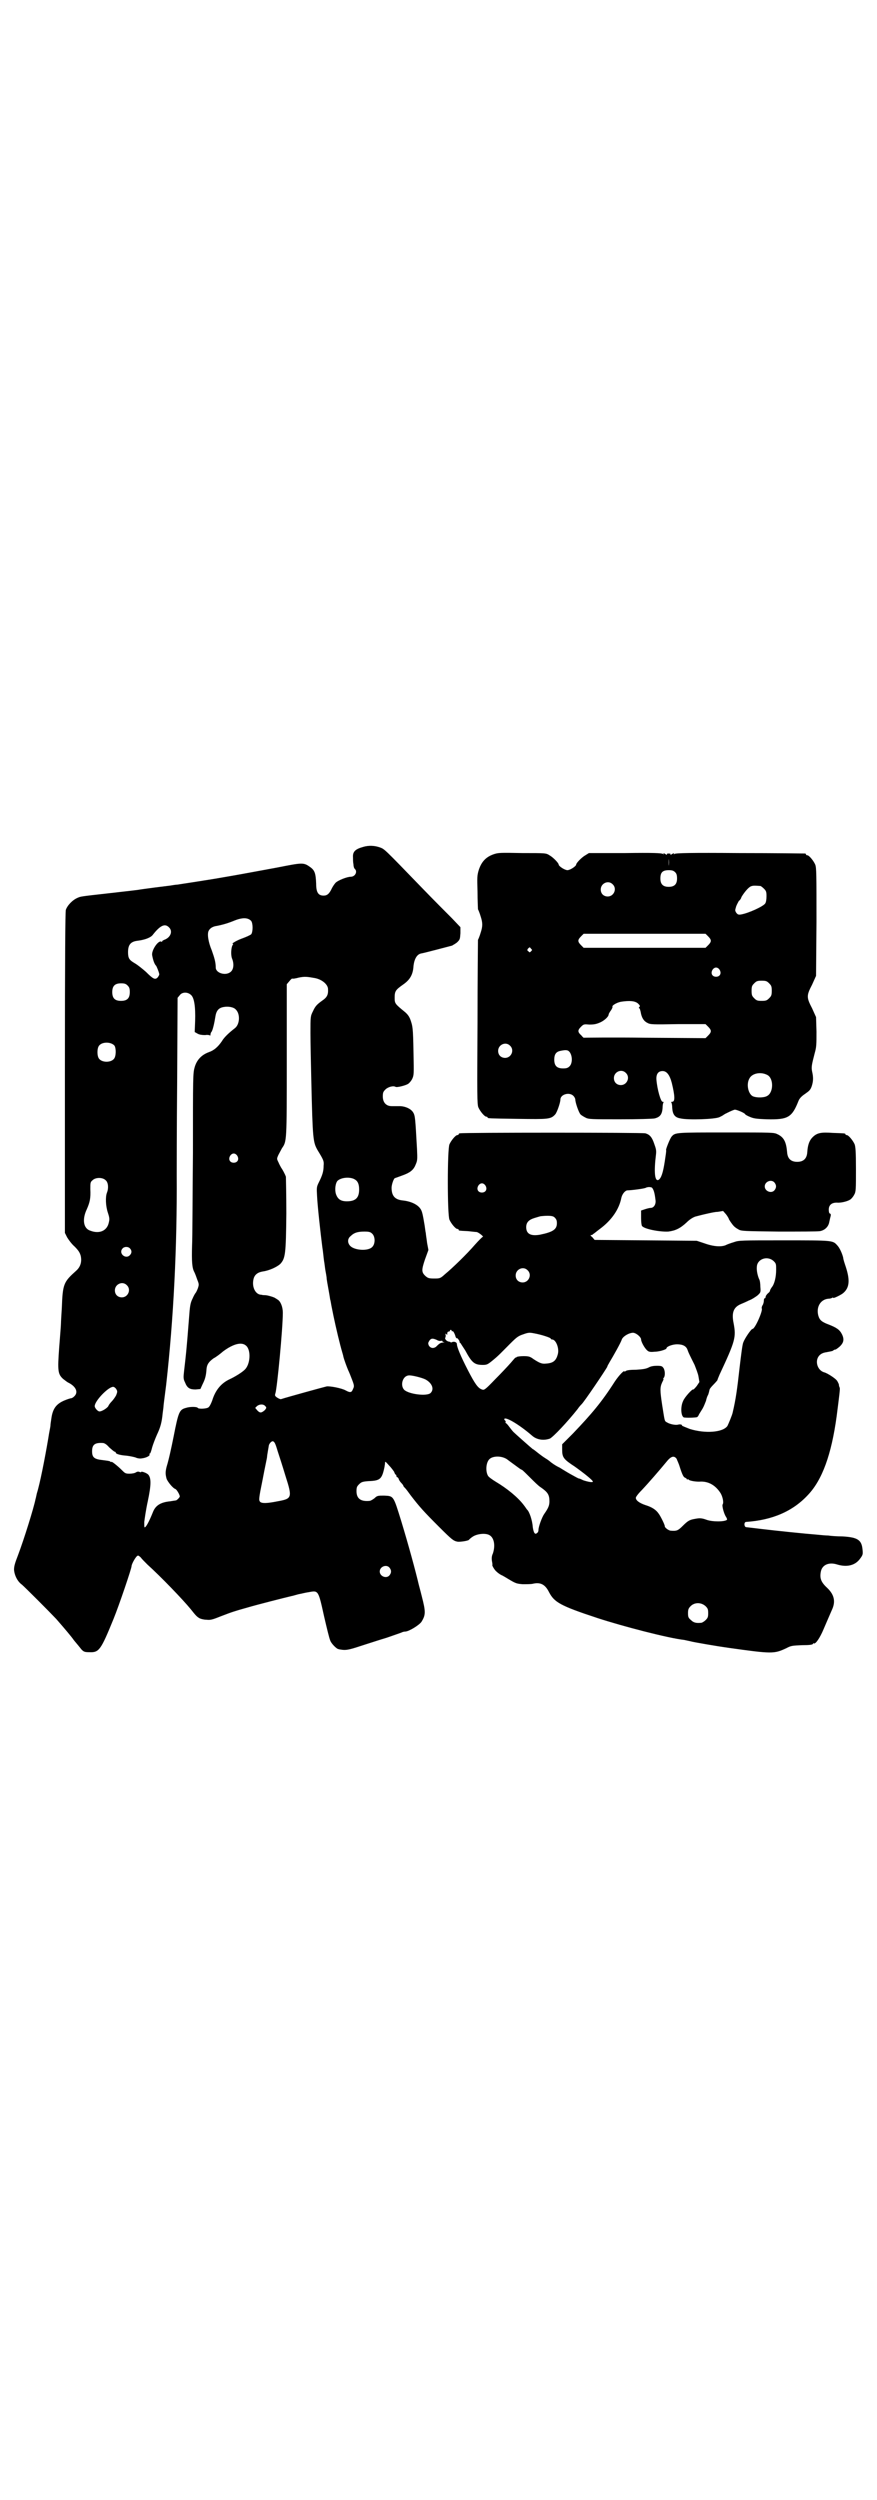 <?xml version="1.0" standalone="no"?>
<!DOCTYPE svg PUBLIC "-//W3C//DTD SVG 20010904//EN"
 "http://www.w3.org/TR/2001/REC-SVG-20010904/DTD/svg10.dtd">
<svg version="1.0" xmlns="http://www.w3.org/2000/svg"
 width="1000pt" height="2850pt" viewBox="0 0 1000 2850"
 preserveAspectRatio="xMidYMid meet">
<g transform="translate(0,2850) scale(0.5,-0.5)"
fill="#000000" stroke="none">
<path d="M828 3769 c-18 -5 -24 -11 -23 -24 0 -4 0 -11 1 -15 0 -4 1 -9 3 -11
7 -6 1 -18 -9 -18 -9 0 -28 -8 -34 -13 -3 -3 -7 -9 -9 -13 -6 -13 -11 -17 -19
-17 -12 0 -17 7 -17 27 -1 24 -3 31 -15 39 -14 10 -18 9 -74 -2 -28 -5 -75
-14 -104 -19 -63 -11 -61 -10 -72 -12 -13 -2 -46 -7 -52 -8 -3 0 -9 -1 -15 -2
-9 -1 -64 -8 -75 -10 -7 -1 -17 -2 -69 -8 -63 -7 -61 -7 -68 -10 -12 -5 -24
-18 -27 -28 -1 -7 -2 -95 -2 -372 l0 -364 5 -10 c3 -5 10 -15 17 -21 9 -9 12
-14 14 -21 3 -13 0 -25 -10 -34 -29 -26 -31 -30 -33 -85 -1 -16 -2 -32 -2 -36
0 -4 -2 -28 -4 -54 -4 -54 -3 -61 9 -72 4 -3 10 -8 13 -9 17 -9 22 -22 12 -31
-2 -2 -5 -4 -7 -4 -1 0 -8 -2 -15 -5 -19 -8 -27 -19 -30 -42 -1 -6 -2 -13 -2
-16 0 -2 -3 -15 -5 -29 -8 -47 -19 -103 -26 -125 -1 -4 -2 -10 -3 -13 -4 -20
-26 -91 -40 -128 -7 -18 -9 -25 -9 -33 1 -13 8 -27 18 -34 8 -7 60 -59 78 -78
21 -24 36 -42 40 -48 3 -4 6 -7 18 -22 5 -5 7 -6 18 -6 22 -1 26 5 55 76 13
32 41 115 41 120 0 5 10 23 14 24 1 1 4 -1 7 -4 2 -3 9 -10 15 -16 31 -28 81
-80 99 -102 11 -14 14 -17 19 -20 3 -2 11 -4 17 -4 9 -1 13 0 33 8 26 10 29
11 61 20 20 6 87 23 100 26 1 0 8 2 15 4 6 1 17 4 25 5 21 4 21 4 34 -55 6
-26 12 -51 14 -55 2 -7 15 -20 19 -20 0 0 3 -1 5 -1 11 -2 18 -1 45 8 16 5 43
14 60 19 17 6 32 11 34 12 2 1 5 2 8 2 8 0 31 14 37 22 10 16 10 23 1 58 -1 4
-4 16 -7 27 -7 30 -23 89 -40 145 -18 58 -17 57 -39 58 -14 0 -16 0 -22 -6 -4
-3 -9 -6 -11 -6 -20 -2 -30 5 -30 22 0 9 1 11 6 16 5 5 8 6 21 7 27 1 31 4 37
33 0 2 1 5 1 8 0 5 1 4 9 -5 5 -5 10 -12 12 -15 1 -4 3 -6 3 -6 1 0 2 -1 2 -3
0 -2 1 -3 2 -3 1 0 2 -2 3 -3 0 -2 3 -7 6 -10 3 -3 5 -6 5 -7 0 -1 2 -3 4 -5
2 -2 8 -10 13 -17 20 -26 30 -37 64 -71 30 -30 33 -32 42 -34 6 -1 27 2 27 5
0 0 4 4 9 7 10 6 28 8 37 3 11 -6 14 -24 8 -42 -3 -6 -3 -12 -2 -18 1 -4 1 -8
1 -8 -2 0 5 -12 9 -15 2 -2 7 -6 11 -8 5 -2 14 -8 21 -12 12 -7 15 -8 28 -9 8
0 19 0 23 1 17 4 28 -1 37 -19 12 -23 25 -31 110 -59 58 -19 162 -46 198 -50
4 -1 10 -2 14 -3 6 -2 65 -12 87 -15 100 -14 104 -14 132 -1 11 6 14 6 36 7
17 0 24 1 25 3 0 1 1 2 2 1 4 -2 14 13 22 32 9 21 12 28 19 44 9 19 6 35 -11
51 -14 13 -17 22 -14 37 3 15 18 22 37 16 23 -7 42 -2 53 14 6 8 6 10 5 20 -2
22 -11 28 -46 30 -12 0 -26 1 -32 2 -5 0 -17 1 -26 2 -26 2 -94 9 -127 13 -17
2 -33 4 -34 4 -5 0 -6 11 -1 12 60 4 107 24 142 62 32 34 53 91 65 179 6 47 8
62 7 65 -1 2 -2 5 -2 8 -1 2 -3 7 -5 9 -4 5 -21 16 -28 18 -16 4 -23 27 -11
39 4 4 9 6 16 7 5 1 11 2 14 3 2 2 5 3 5 3 1 -1 5 2 10 6 10 9 12 17 6 29 -5
10 -12 15 -30 22 -16 6 -21 10 -24 21 -5 20 6 37 24 38 3 0 6 1 8 2 1 1 2 1 2
0 0 -2 15 5 22 10 15 12 17 29 7 60 -3 9 -6 18 -6 21 -2 9 -8 23 -14 29 -10
11 -10 11 -121 11 -97 0 -103 0 -114 -4 -7 -2 -15 -5 -17 -6 -9 -5 -26 -5 -47
2 l-21 7 -116 1 -117 1 -5 6 c-5 4 -5 5 -3 5 2 0 4 1 4 2 1 0 8 6 16 12 27 20
44 45 49 71 2 9 9 17 14 17 8 0 40 4 42 6 4 2 11 2 14 0 4 -5 6 -12 8 -29 1
-9 -4 -17 -11 -17 -2 0 -7 -1 -13 -3 l-9 -3 0 -17 c0 -9 1 -17 2 -18 4 -7 40
-14 60 -13 16 2 27 7 42 21 7 7 14 11 19 13 4 1 15 4 24 6 9 2 21 5 28 5 l12
2 7 -8 c3 -4 6 -9 6 -10 0 -1 7 -12 12 -17 2 -2 6 -5 10 -7 6 -4 13 -4 92 -5
47 0 89 0 94 1 11 2 19 10 21 20 1 4 2 10 3 13 1 4 1 6 -1 7 -2 0 -3 4 -3 9 0
10 6 16 18 16 10 -1 25 3 31 7 3 2 7 7 9 11 4 7 4 12 4 58 0 41 -1 51 -3 57
-4 9 -14 21 -18 21 -2 0 -3 1 -3 2 0 2 -1 2 -29 3 -27 2 -36 0 -46 -10 -7 -7
-11 -17 -12 -34 -1 -15 -9 -22 -23 -22 -14 0 -22 7 -23 22 -2 23 -7 34 -22 41
-8 4 -11 4 -117 4 -114 0 -116 0 -124 -9 -4 -4 -14 -30 -13 -31 1 -1 -1 -12
-3 -26 -4 -26 -8 -38 -14 -42 -9 -5 -11 18 -6 58 1 9 0 13 -4 24 -5 15 -10 21
-20 24 -6 2 -416 2 -423 0 -2 0 -3 -1 -3 -2 0 -1 -1 -2 -3 -2 -4 0 -14 -12
-18 -21 -5 -11 -5 -161 0 -172 4 -9 14 -21 18 -21 2 0 3 -1 3 -2 0 -2 0 -2 21
-3 9 -1 18 -2 20 -2 5 -1 17 -11 14 -11 -1 0 -9 -8 -18 -18 -18 -21 -51 -53
-68 -67 -11 -10 -12 -10 -25 -10 -12 0 -14 1 -19 5 -10 9 -10 14 -2 38 l8 22
-3 16 c-1 9 -3 20 -3 23 -1 3 -2 15 -4 25 -2 12 -4 23 -7 28 -6 11 -22 19 -42
21 -18 2 -25 11 -25 29 0 7 5 22 8 22 0 0 6 2 14 5 20 7 28 13 33 26 4 9 4 12
3 35 -4 70 -4 76 -9 84 -5 8 -18 14 -31 14 -6 0 -14 0 -18 0 -12 0 -20 8 -20
22 0 9 1 11 6 16 6 6 18 9 23 6 3 -2 23 3 29 7 3 2 7 7 9 11 4 9 4 10 3 59 -1
60 -2 61 -7 76 -3 8 -7 13 -13 18 -22 18 -23 19 -23 32 0 15 2 18 19 30 16 11
23 23 24 43 2 16 8 26 17 28 7 1 63 16 71 18 3 2 9 5 12 8 6 6 6 7 7 20 l0 14
-19 20 c-11 11 -42 42 -69 70 -88 91 -85 88 -96 92 -11 4 -25 5 -38 1z m-255
-169 c4 -6 4 -24 0 -30 -2 -2 -11 -6 -19 -9 -12 -4 -28 -13 -23 -13 1 0 1 -1
0 -2 -4 -5 -5 -23 -2 -31 5 -12 4 -24 -2 -30 -11 -11 -35 -4 -35 9 0 12 -3 22
-9 39 -8 19 -11 38 -7 45 3 6 10 10 19 11 10 2 22 5 37 11 21 9 34 8 41 0z
m-188 -14 c10 -9 4 -24 -11 -29 -2 -1 -4 -2 -4 -3 0 -1 -1 -2 -2 -1 -7 4 -23
-20 -21 -31 2 -11 5 -20 9 -24 1 -1 6 -13 7 -18 1 -2 -1 -5 -3 -8 -6 -7 -11
-4 -27 12 -8 7 -19 16 -26 20 -12 7 -15 11 -15 25 0 17 6 24 21 26 17 2 30 7
35 13 17 22 28 27 37 18z m333 -116 c16 -3 29 -14 30 -24 1 -14 -2 -20 -14
-28 -11 -8 -15 -12 -20 -23 -6 -12 -6 -12 -6 -50 0 -21 1 -71 2 -111 3 -132 4
-138 14 -156 14 -23 15 -25 14 -36 0 -13 -3 -22 -11 -38 -5 -10 -5 -12 -4 -30
1 -23 8 -86 12 -117 2 -12 3 -26 4 -32 1 -5 2 -15 3 -21 1 -6 3 -15 3 -20 1
-8 6 -33 8 -47 1 -2 2 -11 4 -20 4 -21 12 -57 19 -84 3 -12 7 -24 7 -26 2 -8
8 -24 11 -31 2 -4 6 -14 9 -22 5 -13 5 -15 2 -21 -3 -8 -6 -9 -17 -3 -9 5 -35
10 -43 9 -5 -1 -92 -25 -104 -29 -2 -1 -11 4 -13 7 -1 1 -1 4 0 6 4 12 17 148
17 184 0 13 -5 26 -12 30 -2 1 -4 3 -5 3 -1 2 -18 7 -23 7 -2 0 -6 0 -9 1 -13
0 -22 17 -18 35 2 10 9 16 21 18 15 2 32 10 40 17 12 13 13 23 14 115 0 44 -1
82 -1 84 -2 6 -8 17 -11 21 -1 2 -4 7 -6 12 -4 8 -4 8 0 17 2 4 6 11 8 15 11
16 11 14 11 201 l0 173 6 7 c3 4 6 6 6 6 1 -1 8 0 15 2 14 3 20 2 37 -1z
m-427 -17 c4 -4 5 -7 5 -15 0 -14 -6 -20 -20 -20 -14 0 -20 6 -20 20 0 14 6
20 20 20 8 0 11 -1 15 -5z m144 -21 c8 -6 11 -27 10 -60 l-1 -25 7 -4 c4 -2 9
-3 17 -3 5 1 10 0 11 -1 0 -1 1 0 1 2 0 2 1 5 2 6 3 3 7 21 9 34 2 14 7 21 19
23 10 2 23 0 28 -6 10 -10 9 -33 -2 -42 -13 -10 -25 -21 -30 -30 -9 -13 -18
-21 -30 -25 -16 -6 -27 -17 -32 -34 -4 -14 -4 -19 -4 -195 -1 -100 -1 -195 -2
-212 -1 -36 0 -51 5 -60 2 -4 5 -12 7 -18 4 -10 4 -11 1 -20 -2 -5 -4 -9 -5
-10 -1 -1 -4 -6 -7 -13 -5 -10 -6 -17 -8 -45 -6 -77 -7 -83 -11 -118 -2 -17
-2 -20 2 -28 5 -13 11 -16 24 -16 l11 1 5 11 c5 10 8 18 9 35 1 10 5 16 16 24
6 3 15 10 22 16 23 17 42 22 52 13 12 -10 10 -43 -3 -55 -6 -6 -22 -16 -35
-22 -19 -9 -32 -25 -39 -48 -3 -8 -6 -14 -9 -16 -4 -3 -22 -4 -24 -1 -2 3 -18
3 -27 0 -15 -4 -17 -9 -28 -65 -5 -25 -11 -53 -16 -69 -3 -12 -3 -17 0 -28 3
-7 14 -21 20 -23 3 -1 10 -13 10 -17 0 -2 -7 -9 -9 -9 -1 0 -7 -1 -13 -2 -21
-2 -33 -9 -39 -24 -8 -20 -14 -31 -17 -34 -3 -3 -3 -2 -3 11 1 8 4 29 8 47 8
38 8 53 1 61 -4 4 -16 8 -16 6 0 -1 -1 -1 -4 0 -2 1 -5 1 -8 -1 -3 -2 -9 -3
-15 -3 -9 0 -10 1 -18 9 -9 9 -23 20 -23 18 0 -1 -1 -1 -3 1 -1 1 -9 2 -17 3
-19 2 -24 6 -24 20 0 15 6 20 24 19 4 0 9 -3 15 -10 6 -5 11 -10 13 -10 1 0 2
-1 2 -2 0 -3 10 -6 25 -7 8 -1 17 -3 20 -4 4 -2 10 -3 15 -2 9 1 19 6 17 9 -1
1 0 2 1 2 1 0 3 6 5 14 2 7 7 20 11 29 8 17 11 28 13 49 1 7 2 15 2 17 0 2 3
24 6 48 17 152 25 314 24 478 0 11 0 106 1 212 l1 192 5 6 c5 7 17 8 25 1z
m-174 -116 c4 -6 4 -24 -1 -30 -7 -9 -27 -9 -34 0 -5 6 -5 24 0 30 7 9 27 9
35 0z m280 -251 c5 -8 1 -16 -8 -16 -9 0 -13 8 -8 16 2 3 5 5 8 5 3 0 6 -2 8
-5z m268 -54 c7 -4 10 -11 10 -23 0 -19 -8 -27 -28 -27 -14 0 -21 5 -25 17 -3
10 -1 25 4 30 9 8 29 9 39 3z m-568 -2 c6 -5 7 -18 3 -28 -4 -10 -3 -31 2 -46
4 -12 4 -15 2 -23 -4 -18 -21 -26 -42 -18 -16 5 -19 26 -8 49 7 16 9 25 8 46
0 14 0 16 5 20 7 7 23 7 30 0z m1525 -5 c5 -6 5 -12 0 -18 -7 -8 -22 -2 -22 9
0 11 15 17 22 9z m-659 -7 c5 -8 1 -16 -8 -16 -9 0 -13 8 -8 16 2 3 5 5 8 5 3
0 6 -2 8 -5z m158 -73 c4 -4 5 -7 5 -13 0 -14 -9 -20 -38 -26 -22 -4 -32 2
-32 17 0 11 6 17 19 21 7 2 13 4 14 4 1 0 8 1 15 1 10 0 14 -1 17 -4z m-416
-37 c7 -7 7 -23 0 -30 -9 -10 -40 -8 -50 2 -7 7 -7 17 1 23 7 7 15 10 31 10
11 0 14 -1 18 -5z m-553 -33 c5 -5 5 -11 0 -16 -10 -10 -27 5 -16 16 4 4 12 4
16 0z m1469 -30 c5 -5 5 -7 5 -19 0 -17 -4 -33 -10 -40 -2 -3 -4 -6 -4 -8 0
-1 -2 -4 -5 -6 -3 -3 -5 -6 -5 -8 0 -2 -1 -3 -2 -3 -1 0 -2 -2 -2 -5 0 -3 -1
-8 -3 -11 -2 -3 -2 -6 -2 -7 4 -3 -15 -47 -21 -47 -3 0 -18 -22 -21 -31 -2 -4
-5 -29 -8 -54 -6 -54 -9 -75 -16 -105 -1 -6 -10 -27 -12 -31 -10 -15 -51 -18
-86 -7 -10 4 -18 7 -18 8 1 2 -4 3 -8 2 -6 -2 -20 1 -26 5 -6 3 -5 3 -11 40
-5 33 -5 40 0 51 2 4 4 8 3 8 -1 0 -1 1 1 3 3 4 3 16 -1 22 -3 4 -4 5 -15 5
-7 0 -14 -1 -19 -4 -6 -3 -13 -4 -28 -5 -13 0 -22 -1 -24 -3 -2 -1 -3 -2 -3
-1 0 4 -12 -8 -22 -23 -30 -47 -53 -74 -96 -119 l-24 -24 0 -12 c0 -18 3 -22
29 -39 21 -15 41 -31 41 -34 0 -3 -13 0 -22 3 -4 2 -8 4 -10 4 -1 0 -10 5 -19
10 -9 5 -20 12 -25 15 -9 4 -20 12 -22 14 -1 1 -5 4 -10 7 -5 3 -13 9 -18 13
-5 4 -10 8 -11 8 -5 4 -40 35 -44 39 -2 2 -6 7 -9 11 -3 4 -6 8 -8 9 -1 1 -2
2 -1 3 1 1 0 2 -1 3 -1 1 -2 2 -2 3 0 8 33 -11 63 -37 11 -10 27 -12 41 -7 8
4 40 38 63 67 4 6 8 10 9 11 5 4 55 78 59 86 0 2 3 6 5 10 9 15 26 45 28 52 3
8 20 17 28 15 7 -2 16 -10 16 -15 0 -5 8 -20 14 -25 3 -3 7 -4 16 -3 11 0 28
5 28 8 0 4 14 9 24 9 13 0 21 -4 24 -13 2 -6 5 -12 16 -34 3 -8 8 -20 9 -27
l2 -12 -6 -9 c-4 -5 -8 -9 -8 -8 -2 2 -20 -18 -23 -26 -7 -14 -5 -38 3 -38 10
-1 27 0 29 1 1 1 3 3 4 6 1 2 5 8 8 13 3 5 6 13 8 18 1 5 3 11 5 14 2 6 2 7 3
11 0 2 4 7 9 12 5 5 9 10 9 10 0 1 2 6 5 13 36 77 38 85 32 117 -5 24 0 36 15
43 5 2 14 6 20 9 6 2 15 8 19 11 8 7 8 8 7 20 0 7 -1 15 -3 18 -3 7 -6 19 -5
28 1 18 25 26 39 12z m-562 -20 c11 -10 3 -28 -11 -28 -9 0 -16 6 -16 16 0 14
17 22 27 12z m-914 -34 c11 -10 3 -28 -11 -28 -9 0 -16 6 -16 16 0 14 17 22
27 12z m741 -104 c0 -1 1 -2 2 -1 1 1 5 -5 7 -13 1 -2 2 -4 3 -3 1 1 7 -7 6
-9 0 -1 1 -2 2 -2 0 0 5 -8 11 -17 15 -28 21 -33 40 -33 9 0 11 1 21 9 16 13
20 18 41 39 16 16 19 18 31 22 11 4 14 4 24 2 17 -3 38 -10 38 -12 0 -1 1 -2
3 -2 9 0 17 -21 13 -34 -4 -15 -11 -20 -27 -21 -9 -1 -14 1 -28 10 -8 6 -11 7
-23 7 -8 0 -14 -1 -16 -2 -1 -2 -2 -2 -2 -1 0 1 -5 -5 -11 -12 -7 -8 -23 -25
-36 -38 -23 -24 -25 -25 -30 -23 -9 3 -16 13 -32 44 -17 33 -25 53 -25 59 0 5
-6 7 -11 5 -2 -1 -3 -1 -3 -1 0 1 -2 2 -4 2 -6 1 -11 7 -8 10 0 1 1 4 0 6 0 3
0 3 2 1 2 -2 2 -2 2 2 0 2 1 4 3 4 2 0 3 1 3 2 0 1 1 2 2 2 1 0 2 -1 2 -2z
m-34 -21 c3 -2 8 -3 10 -2 2 0 4 0 3 -1 -1 -1 2 -2 5 -3 6 0 5 0 -1 0 -8 0
-10 -1 -19 -10 -6 -4 -12 -3 -16 3 -2 5 -2 6 1 11 4 6 8 6 17 2z m-26 -90 c15
-8 21 -22 12 -31 -8 -8 -49 -3 -60 7 -10 10 -4 32 10 33 6 1 30 -5 38 -9z
m-705 -22 c3 -5 3 -6 0 -14 -2 -4 -7 -11 -10 -14 -3 -3 -7 -8 -8 -11 -3 -5
-16 -13 -21 -12 -4 1 -10 8 -10 12 0 12 31 44 42 44 2 0 5 -2 7 -5z m340 -39
c3 -3 3 -4 -1 -9 -8 -7 -11 -7 -17 -1 l-5 6 4 4 c6 5 15 5 19 0z m28 -102 c4
-12 12 -37 18 -57 16 -50 15 -52 -18 -58 -25 -5 -36 -5 -40 -1 -3 4 -3 7 6 51
5 27 10 49 10 51 0 2 1 8 2 14 1 6 2 11 2 12 1 5 6 10 9 10 4 -1 6 -5 11 -22z
m523 -19 c4 -3 12 -9 19 -14 7 -5 13 -10 15 -10 2 -1 10 -9 19 -18 9 -9 19
-19 24 -22 16 -11 20 -17 20 -32 0 -10 -3 -16 -12 -29 -5 -7 -13 -29 -13 -36
0 -3 -1 -6 -3 -7 -5 -5 -8 0 -10 13 -1 16 -8 36 -13 40 -1 1 -4 6 -8 11 -13
17 -37 37 -64 53 -8 5 -15 10 -17 13 -6 10 -5 30 3 38 8 8 28 8 40 0z m387 1
c1 -3 5 -11 7 -18 6 -19 9 -24 12 -25 2 -1 4 -2 4 -3 0 -1 1 -2 2 -1 1 1 2 0
3 -1 2 -2 16 -5 28 -4 18 0 33 -9 44 -26 5 -8 8 -22 5 -26 -2 -3 3 -22 8 -29
2 -3 2 -5 2 -6 -5 -5 -34 -5 -47 0 -11 4 -16 4 -26 2 -12 -2 -16 -4 -28 -16
-11 -11 -14 -12 -27 -11 -5 0 -14 7 -14 10 1 2 -10 24 -14 29 -6 9 -16 15 -29
19 -15 5 -23 11 -23 17 0 2 5 9 14 18 16 17 41 46 55 63 11 14 18 16 24 8z
m-655 -248 c5 -6 5 -12 0 -18 -7 -8 -22 -2 -22 9 0 11 15 17 22 9z m721 -88
c5 -5 6 -7 6 -16 0 -9 -1 -11 -6 -16 -3 -3 -8 -6 -10 -6 -11 -1 -17 0 -23 6
-6 5 -7 7 -7 16 0 8 1 11 6 16 9 9 24 9 34 0z"/>
<path d="M1125 3752 c-17 -6 -27 -17 -33 -35 -4 -13 -4 -17 -3 -50 0 -20 1
-38 1 -40 1 -2 4 -9 6 -16 5 -15 5 -23 0 -38 -2 -7 -5 -14 -6 -16 0 -2 -1 -87
-1 -189 -1 -165 -1 -186 2 -193 4 -9 14 -21 18 -21 2 0 3 -1 3 -2 0 -2 2 -2
69 -3 69 -1 75 -1 85 10 4 4 12 27 12 34 0 12 21 18 30 8 2 -2 4 -6 4 -8 0 -7
8 -30 12 -34 2 -2 7 -5 11 -7 7 -4 14 -4 78 -4 42 0 75 1 80 2 12 3 17 9 18
24 0 6 1 11 2 12 1 1 0 2 -2 2 -4 0 -12 27 -14 50 -1 13 4 20 14 20 9 0 16 -8
21 -27 7 -29 8 -43 1 -43 -2 0 -3 -1 -2 -2 1 -1 2 -6 2 -12 1 -15 6 -22 19
-24 17 -4 79 -2 89 3 4 2 8 4 9 5 2 2 23 12 26 12 4 0 21 -7 23 -10 0 -1 5 -4
10 -6 9 -4 14 -5 40 -6 48 -1 57 4 72 42 2 5 6 10 15 16 10 7 12 9 15 17 4 12
4 21 1 34 -2 10 -1 15 6 42 4 14 4 20 4 49 l-1 33 -9 20 c-13 25 -13 29 0 54
l9 20 1 123 c0 109 0 124 -3 131 -4 9 -14 21 -18 21 -2 0 -3 1 -3 2 0 1 -1 2
-2 2 -2 0 -69 1 -149 1 -113 1 -146 0 -149 -2 -2 -2 -2 -1 -1 1 1 1 -1 1 -4
-1 -3 -2 -5 -3 -4 -1 1 1 0 2 -4 2 -4 0 -5 -1 -4 -2 1 -2 -1 -1 -4 1 -3 2 -5
2 -4 1 1 -2 1 -3 -1 -1 -3 2 -23 3 -86 2 l-83 0 -8 -5 c-9 -5 -21 -18 -21 -21
0 -4 -14 -13 -20 -13 -6 0 -20 9 -20 13 0 3 -12 16 -21 21 -8 5 -8 5 -62 5
-50 1 -55 1 -66 -3z m400 -26 c0 -5 0 -2 0 7 0 9 0 13 0 9 1 -5 1 -12 0 -16z
m15 -15 c3 -3 4 -7 4 -14 0 -13 -6 -19 -19 -19 -13 0 -19 6 -19 19 0 14 5 19
19 19 8 0 11 -1 15 -5z m-143 -27 c11 -10 3 -28 -11 -28 -9 0 -16 6 -16 16 0
14 17 22 27 12z m337 -4 c1 0 5 -3 8 -6 5 -5 6 -7 6 -17 0 -8 -1 -14 -3 -17
-5 -7 -38 -22 -55 -25 -6 -1 -8 0 -11 4 -3 5 -3 5 0 15 2 5 5 10 6 12 2 1 5 5
6 9 6 10 15 21 21 24 5 2 8 2 22 1z m-119 -115 c8 -8 8 -12 0 -20 l-6 -6 -139
0 -139 0 -6 6 c-8 8 -8 12 0 20 l6 6 139 0 139 0 6 -6z m-404 -28 c3 -3 3 -3
0 -6 -3 -3 -3 -3 -6 0 -3 2 -3 3 -1 6 4 4 4 4 7 0z m430 -48 c5 -8 1 -16 -8
-16 -9 0 -13 8 -8 16 2 3 5 5 8 5 3 0 6 -2 8 -5z m113 -31 c5 -5 6 -7 6 -17 0
-10 -1 -12 -6 -17 -5 -5 -7 -6 -17 -6 -10 0 -12 1 -17 6 -5 5 -6 7 -6 17 0 10
1 12 6 17 5 5 7 6 17 6 10 0 12 -1 17 -6z m-299 -46 c5 -5 5 -6 3 -8 -1 -1 -2
-2 0 -3 1 0 2 -4 3 -8 2 -13 7 -21 15 -25 7 -4 12 -4 70 -3 l63 0 6 -6 c8 -8
8 -12 0 -20 l-6 -6 -139 1 c-76 1 -138 0 -138 0 0 -1 -3 1 -6 5 -9 8 -9 12 -1
20 6 6 7 6 19 5 11 0 16 1 25 5 9 4 19 13 19 18 0 1 2 5 5 9 3 4 4 8 4 8 -3 3
9 10 19 12 20 3 32 2 39 -4z m-292 -96 c11 -10 3 -28 -11 -28 -9 0 -16 6 -16
16 0 14 17 22 27 12z m137 -16 c6 -10 5 -25 -1 -31 -4 -4 -7 -5 -15 -5 -14 0
-20 6 -20 20 0 12 4 18 14 20 14 3 18 2 22 -4z m127 -46 c11 -10 3 -28 -11
-28 -9 0 -16 6 -16 16 0 14 17 22 27 12z m323 -5 c15 -8 14 -41 -1 -48 -7 -4
-23 -4 -31 -1 -11 4 -17 27 -9 41 6 12 26 16 41 8z"/>
</g>
</svg>
